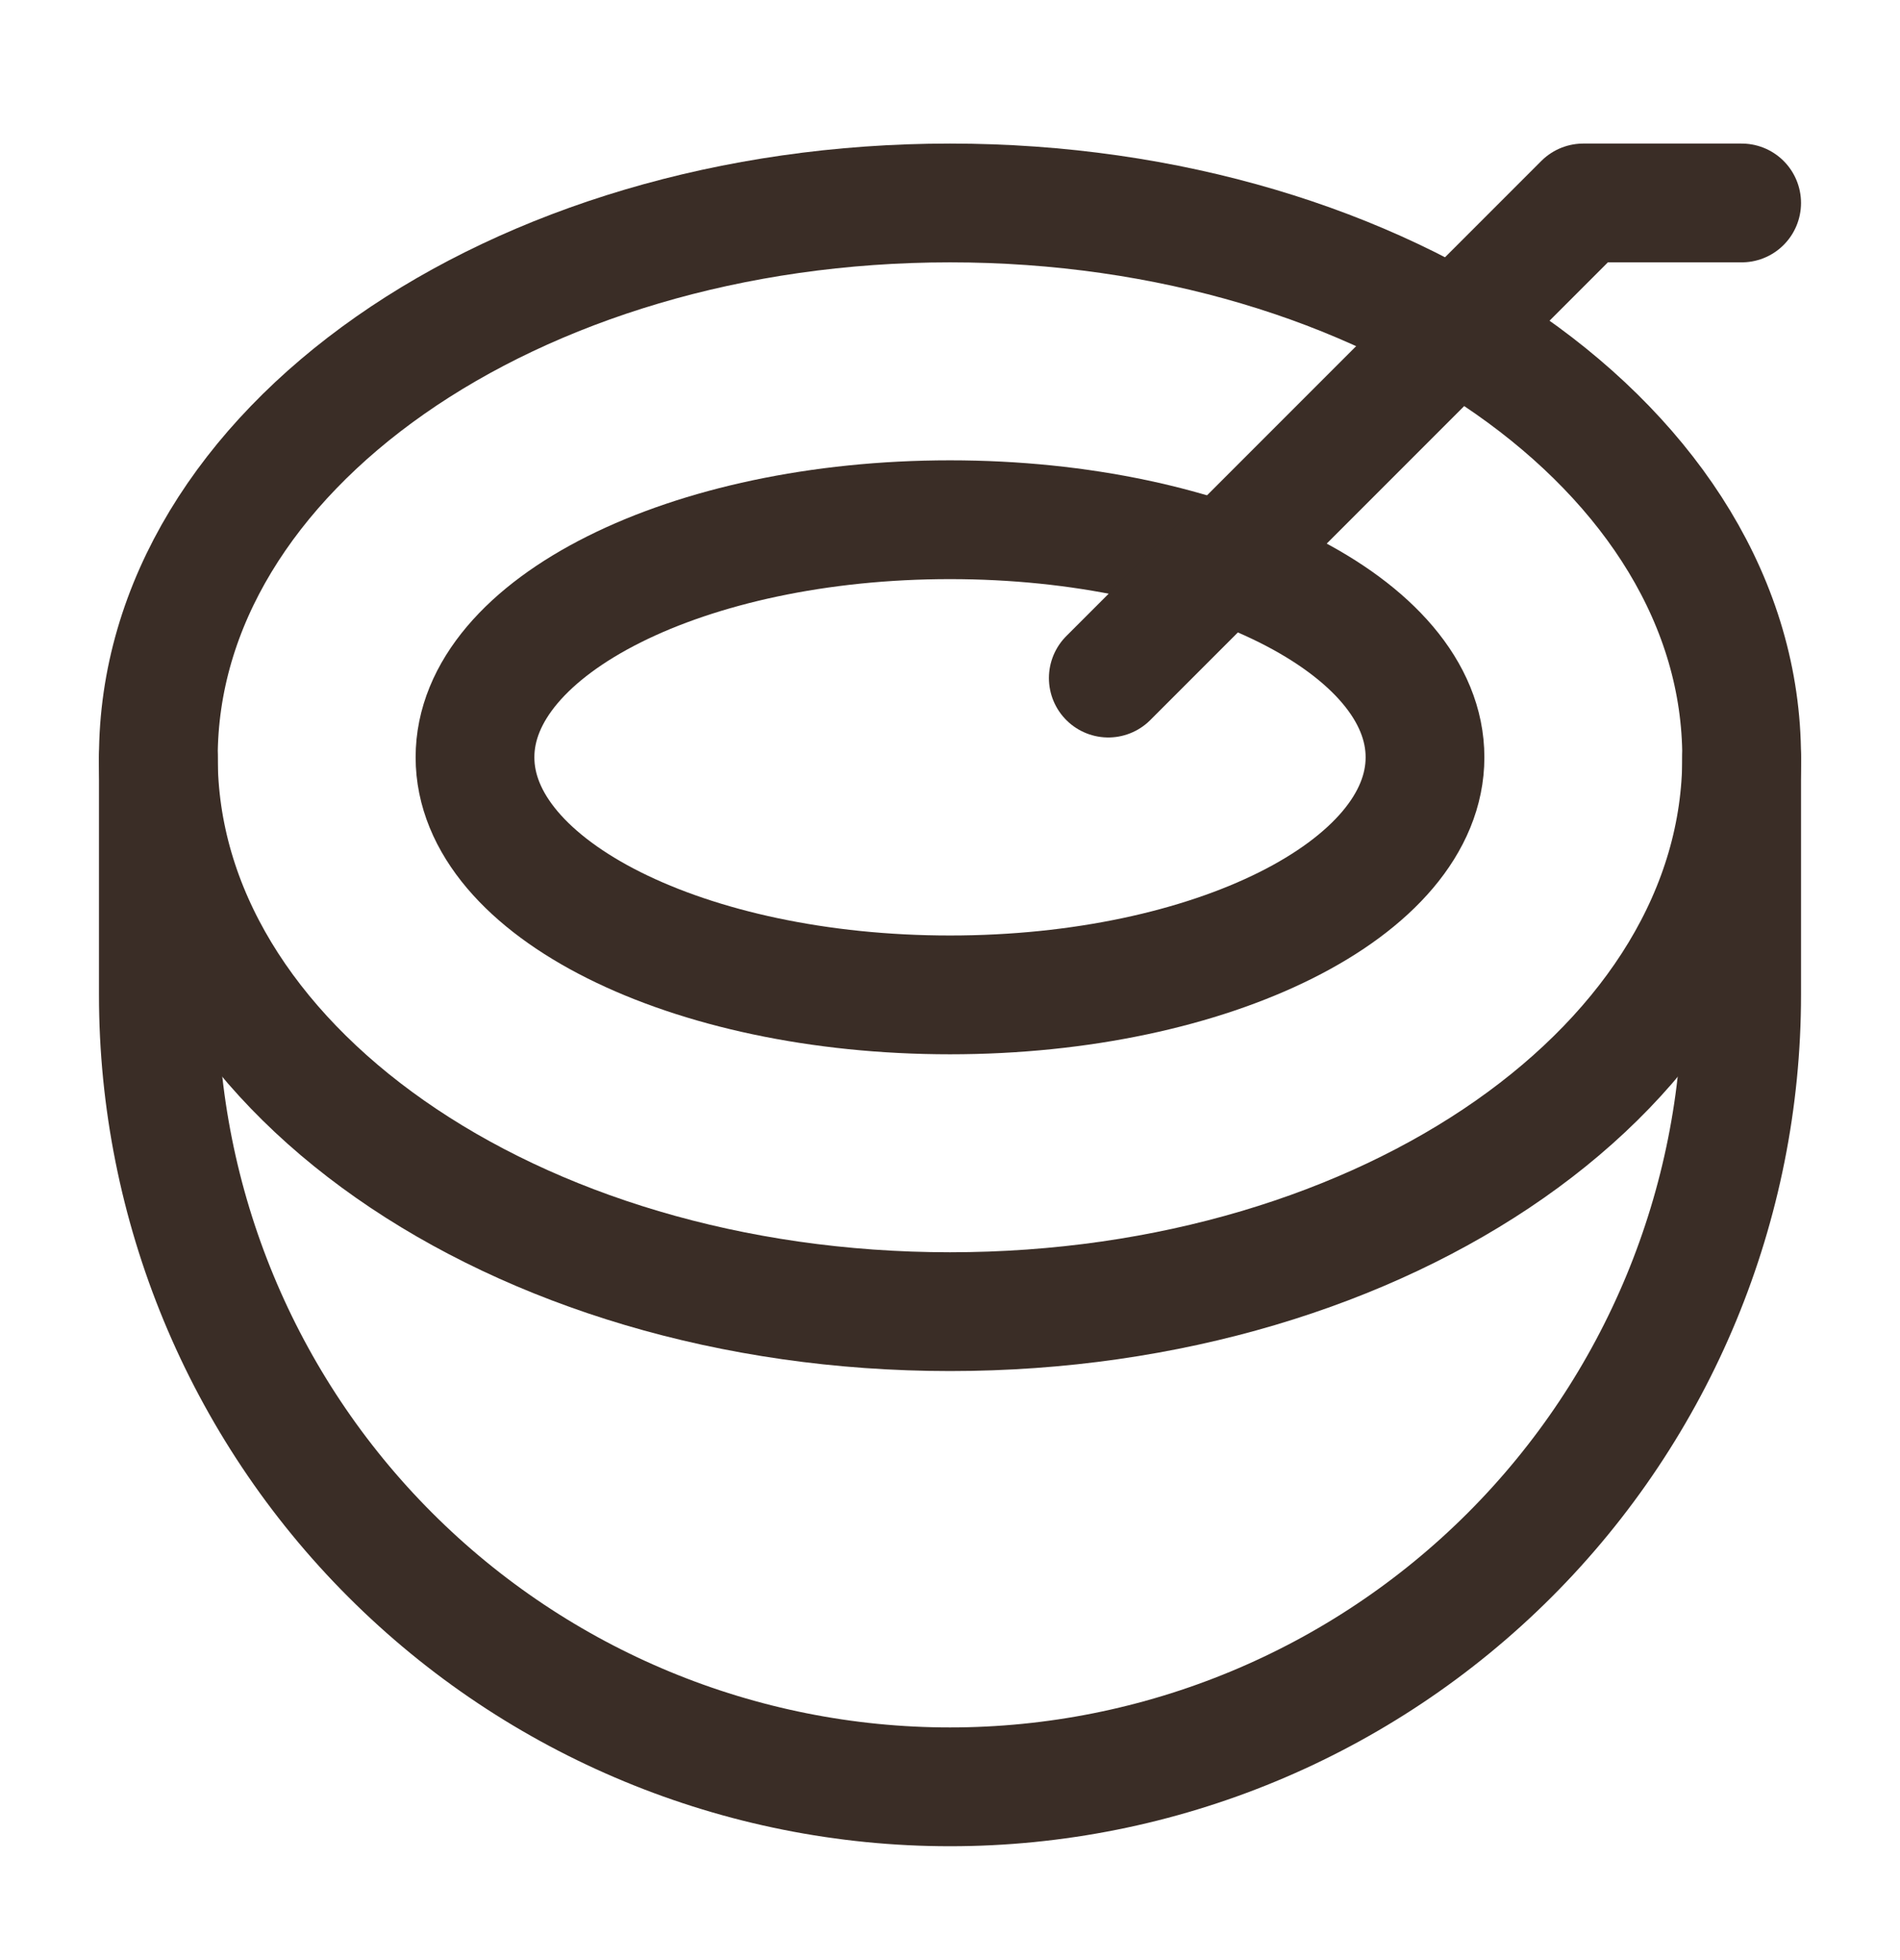<svg width="32" height="33" viewBox="0 0 32 33" fill="none" xmlns="http://www.w3.org/2000/svg">
<path d="M16 22.083C23.364 22.083 29.333 17.904 29.333 12.75C29.333 7.595 23.364 3.417 16 3.417C8.636 3.417 2.667 7.595 2.667 12.75C2.667 17.904 8.636 22.083 16 22.083Z" stroke="#3A2D26" stroke-width="2" stroke-linecap="round" stroke-linejoin="round"/>
<path d="M2.667 12.75V16.75C2.667 20.286 4.071 23.678 6.572 26.178C9.072 28.679 12.464 30.083 16 30.083C19.536 30.083 22.927 28.679 25.428 26.178C27.928 23.678 29.333 20.286 29.333 16.75V12.75" stroke="#3A2D26" stroke-width="2" stroke-linecap="round" stroke-linejoin="round"/>
<path d="M16 16.75C20.418 16.75 24 14.959 24 12.75C24 10.541 20.418 8.75 16 8.75C11.582 8.75 8 10.541 8 12.75C8 14.959 11.582 16.75 16 16.75Z" stroke="#3A2D26" stroke-width="2" stroke-linecap="round" stroke-linejoin="round"/>
<path d="M18.666 11.416L26.666 3.417H29.333" stroke="#3A2D26" stroke-width="2" stroke-linecap="round" stroke-linejoin="round"/>
</svg>
